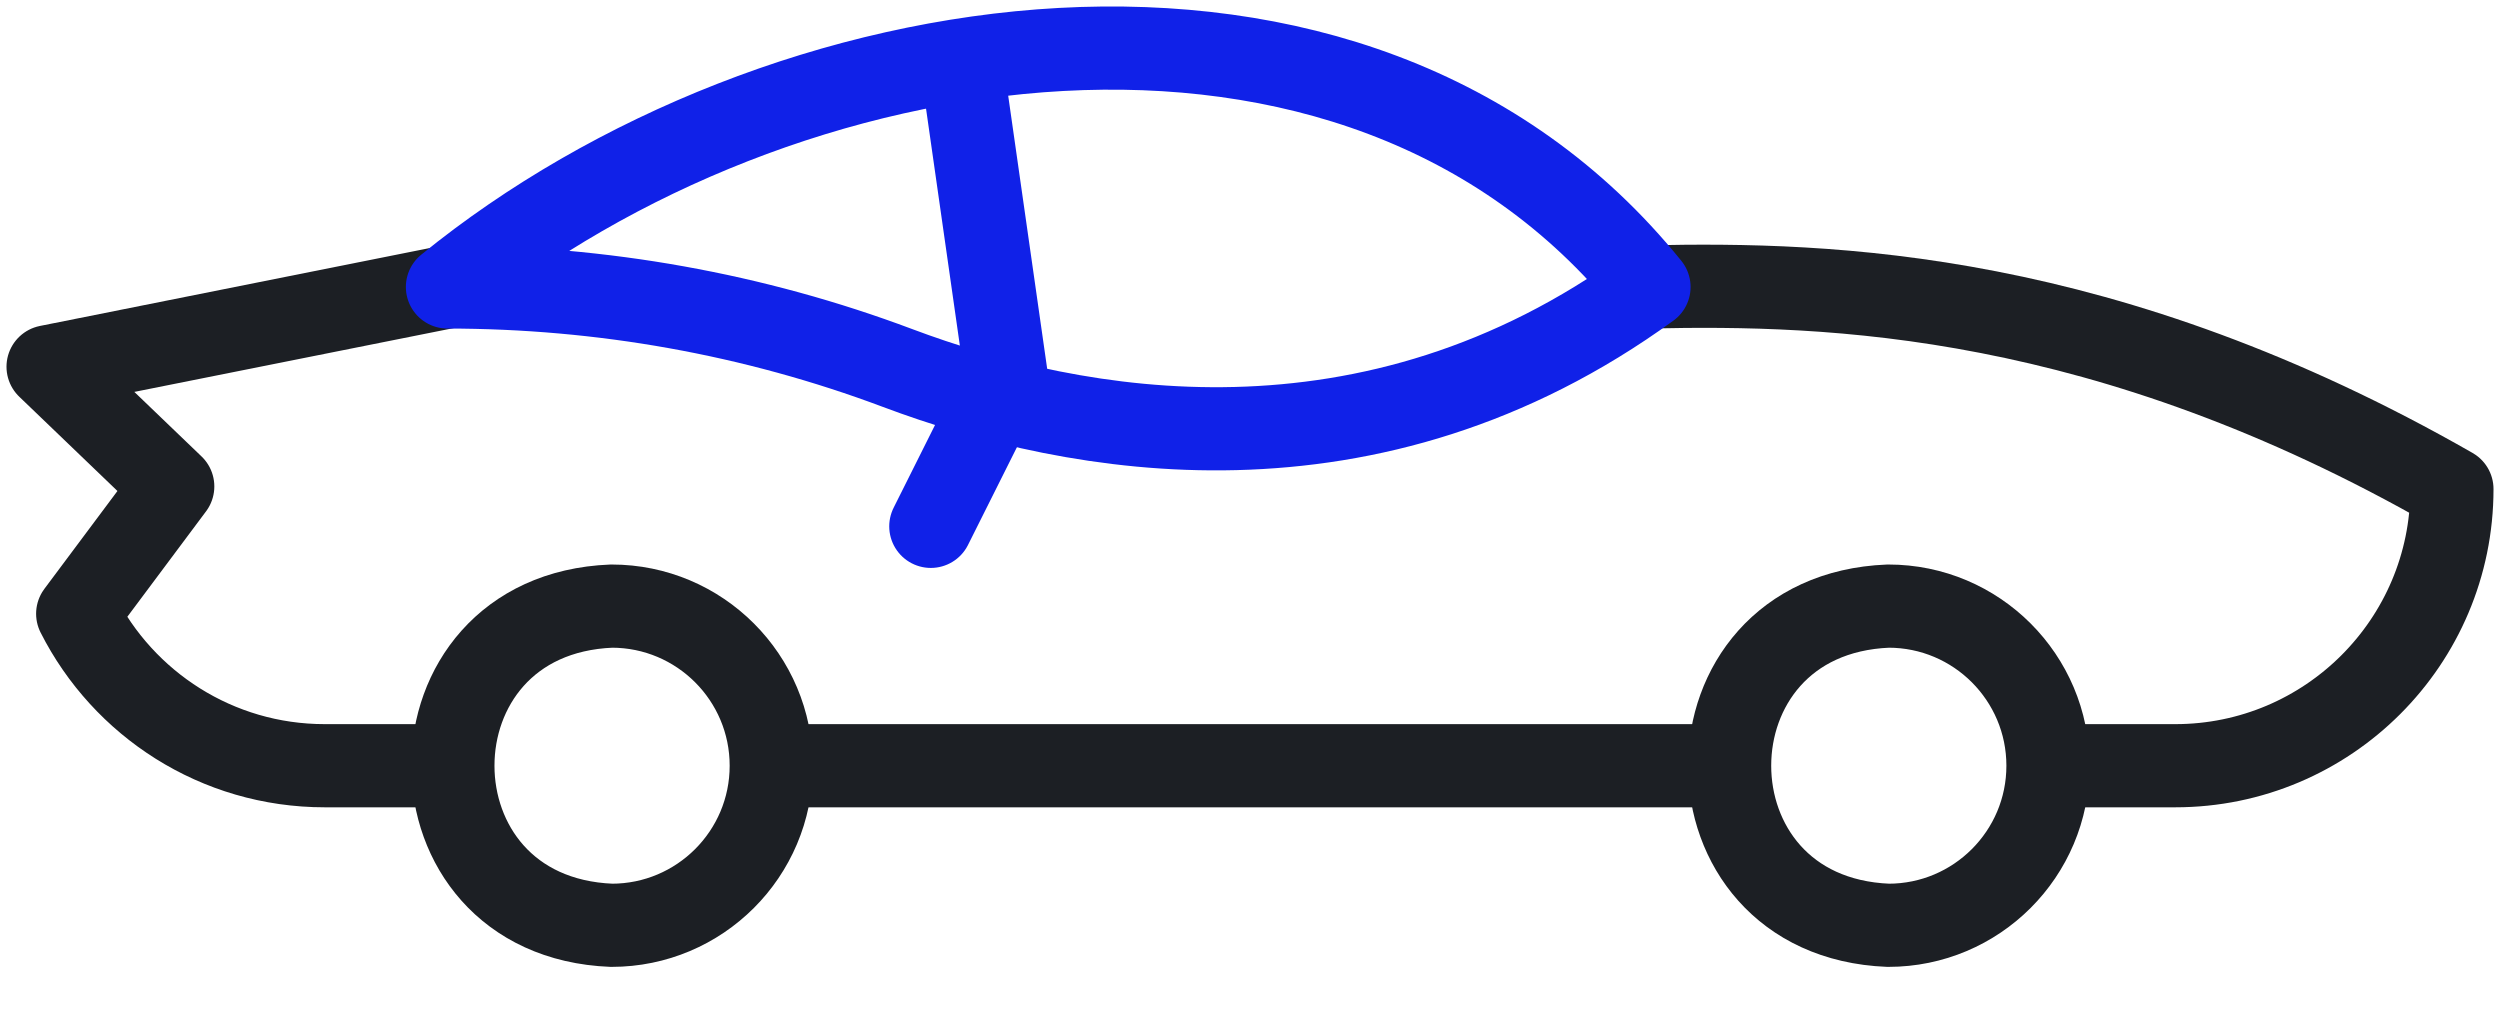 <svg width="52" height="21" viewBox="0 0 52 21" fill="none" xmlns="http://www.w3.org/2000/svg">
<path d="M20.686 8.3L19.361 10.948" stroke="#1021E8" stroke-width="1.73" stroke-miterlimit="10" stroke-linecap="round" stroke-linejoin="round"/>
<path d="M35.959 15.927H16.041M34.299 5.968C38.076 5.885 43.803 6.053 51 10.172C51 13.351 48.419 15.927 45.245 15.927H42.597M9.402 15.927H6.755C4.51 15.927 2.565 14.642 1.616 12.766L3.593 10.118L1 7.628L9.307 5.968" stroke="#1C1F24" stroke-width="1.73" stroke-miterlimit="10" stroke-linejoin="round"/>
<path d="M16.042 15.927C16.042 17.76 14.555 19.246 12.722 19.246C8.319 19.071 8.32 12.781 12.722 12.607C14.555 12.607 16.042 14.094 16.042 15.927ZM42.598 15.927C42.598 17.76 41.111 19.246 39.278 19.246C34.875 19.071 34.876 12.781 39.278 12.607C41.111 12.607 42.598 14.094 42.598 15.927Z" stroke="#1C1F24" stroke-width="1.73" stroke-miterlimit="10" stroke-linejoin="round"/>
<path d="M21.009 8.381L19.995 1.277M34.299 5.969C28.504 10.182 22.375 9.047 18.671 7.655C15.678 6.531 12.504 5.969 9.307 5.969C16.152 0.394 28.167 -1.63 34.299 5.969Z" stroke="#1021E8" stroke-width="1.73" stroke-miterlimit="22.926" stroke-linecap="round" stroke-linejoin="round"/>
</svg>

